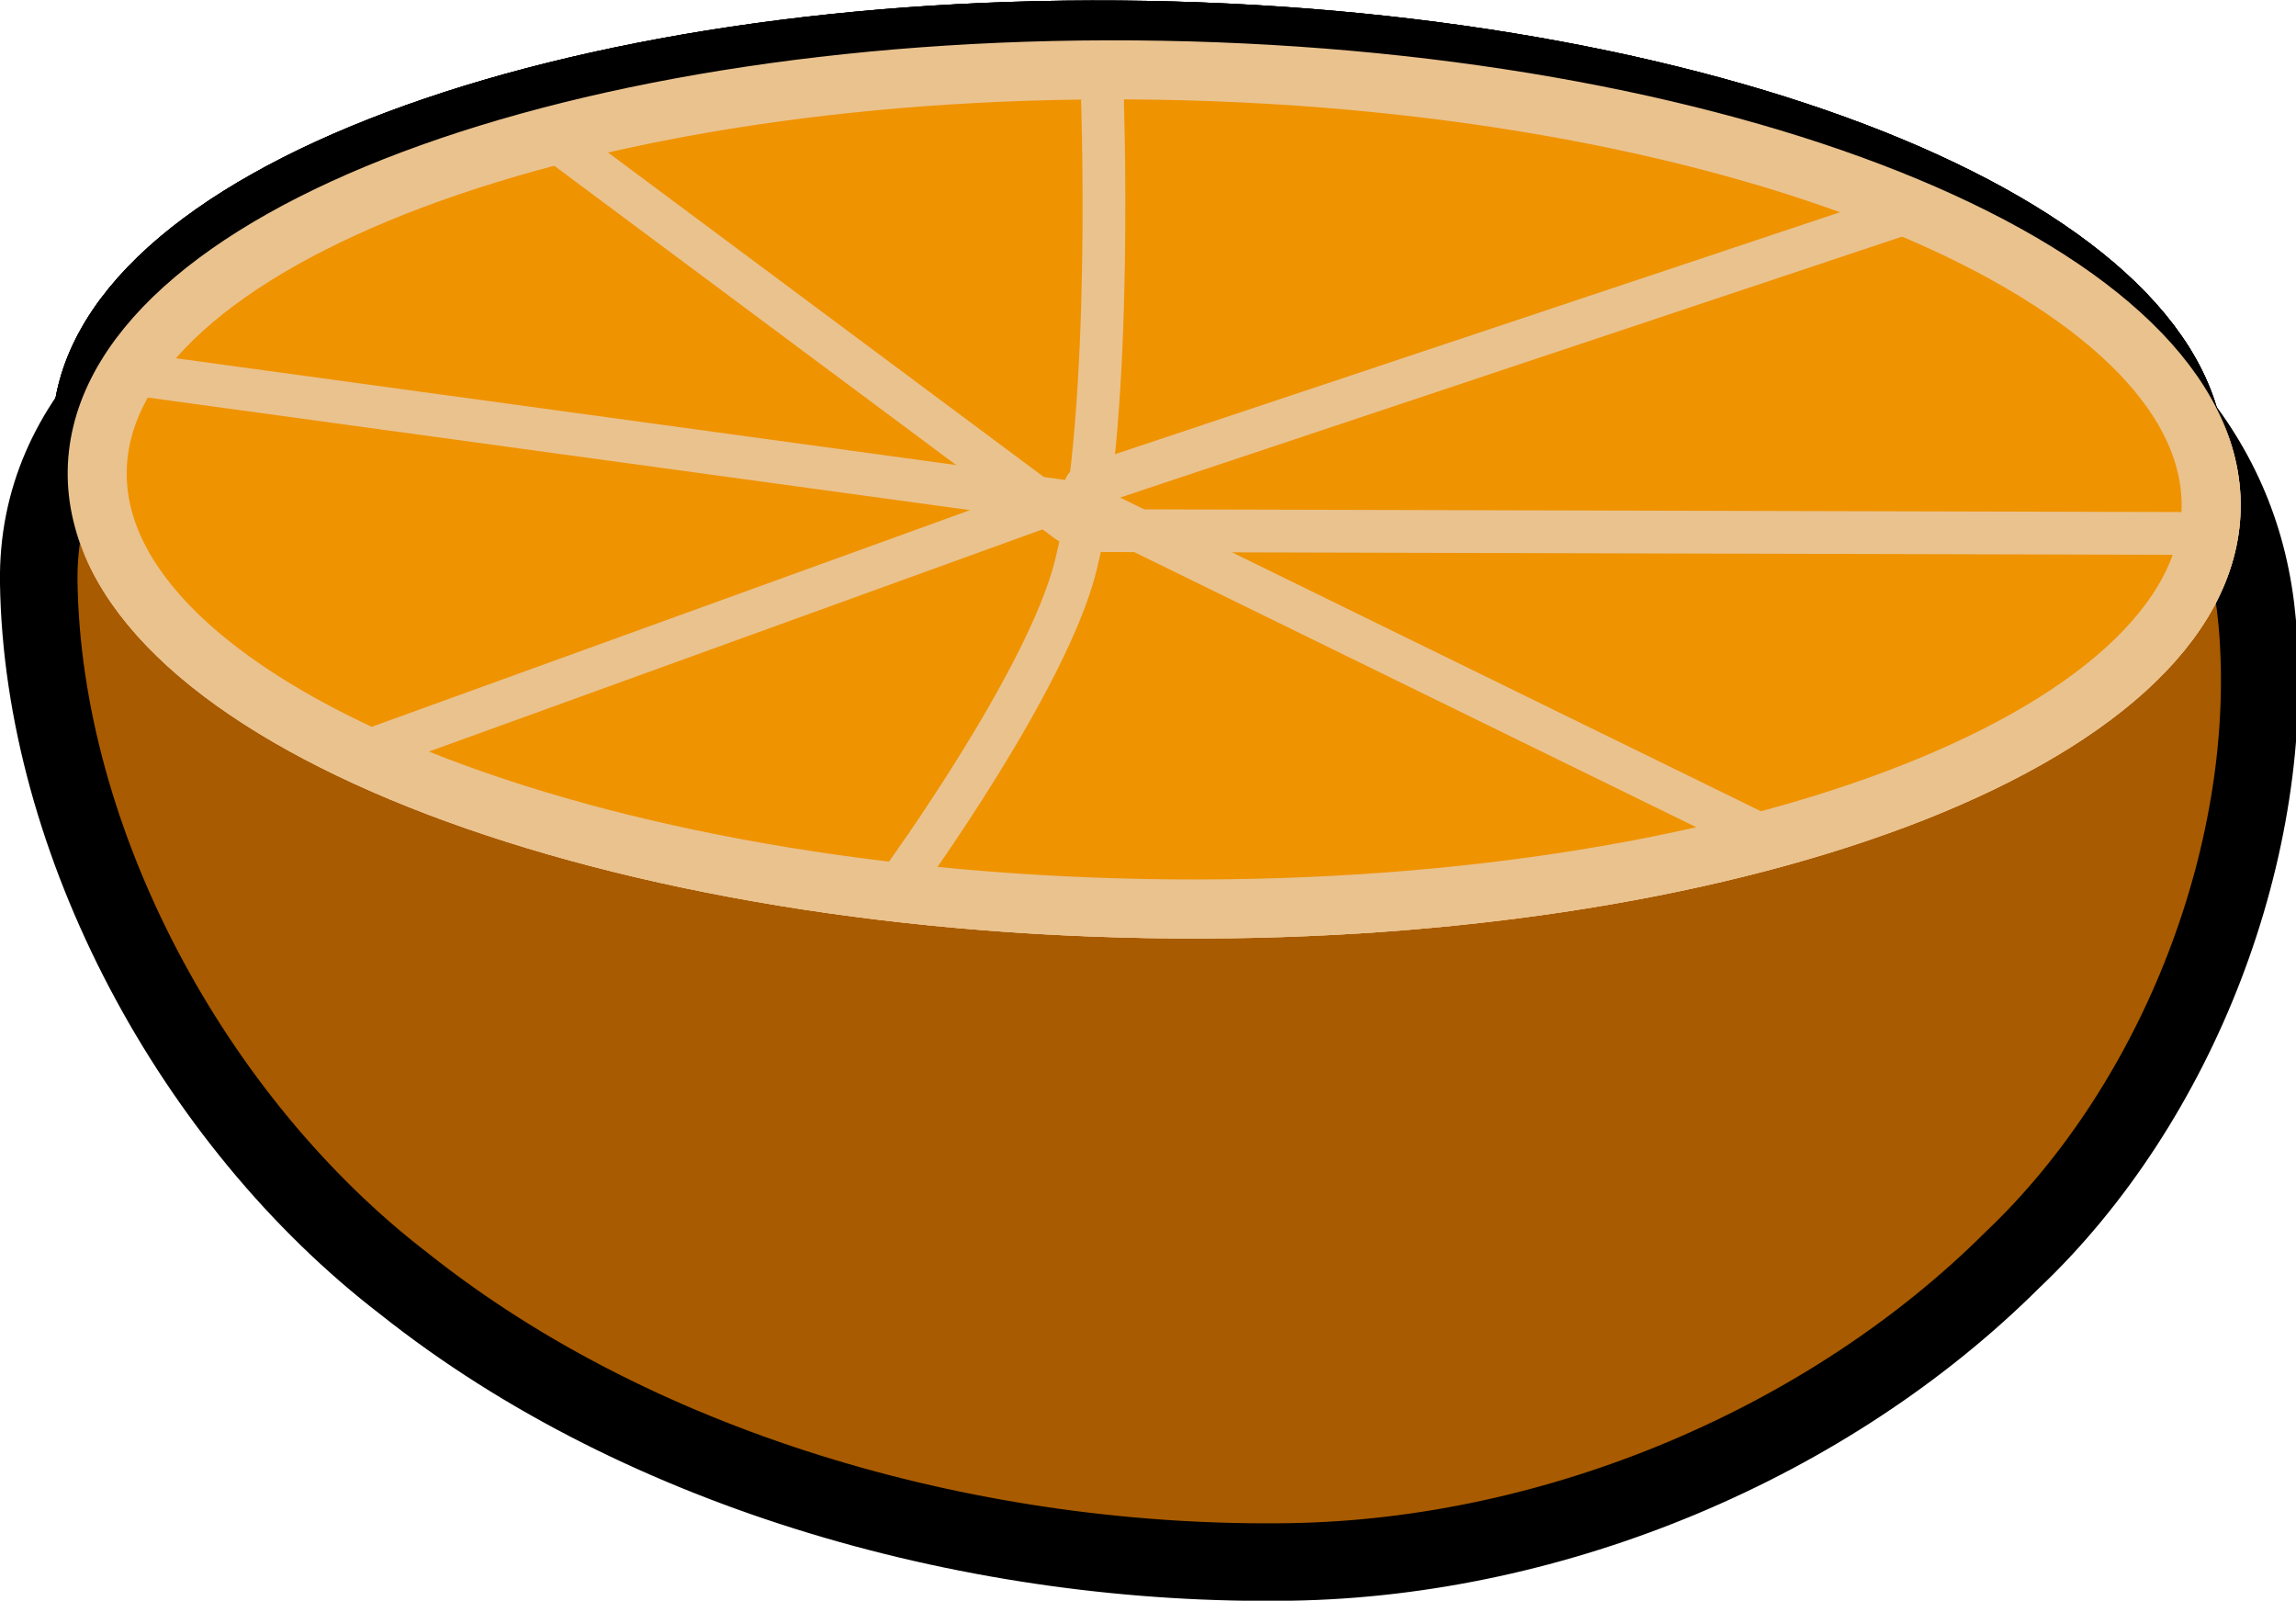 <svg version="1.1" xmlns="http://www.w3.org/2000/svg" xmlns:xlink="http://www.w3.org/1999/xlink" width="74.014" height="51.593" viewBox="0,0,74.014,51.593"><g transform="translate(-202.25,-124.65)"><g data-paper-data="{&quot;isPaintingLayer&quot;:true}" fill-rule="nonzero" stroke-linecap="round" stroke-linejoin="miter" stroke-miterlimit="10" stroke-dasharray="" stroke-dashoffset="0" style="mix-blend-mode: normal"><path d="M239.564,126.899c9.865,0.177 18.77,2.26 25.187,5.483c6.417,3.223 9.788,7.004 10.262,12.322c0.64,7.217 -2.51,15.462 -7.9,20.564c-5.909,5.883 -14.682,9.587 -23.259,9.725c-9.973,0.16 -20.826,-2.803 -28.579,-8.968c-6.805,-5.223 -11.65,-14.238 -11.776,-22.602c-0.078,-5.338 4.168,-8.955 10.697,-11.947c6.529,-2.991 15.502,-4.755 25.368,-4.578z" fill="#a85b00" stroke="none" stroke-width="0.691"/><path d="M239.564,126.899c9.865,0.177 18.77,2.26 25.187,5.483c6.417,3.223 9.788,7.004 10.262,12.322c0.64,7.217 -2.51,15.462 -7.9,20.564c-5.909,5.883 -14.682,9.587 -23.259,9.725c-9.973,0.16 -20.826,-2.803 -28.579,-8.968c-6.805,-5.223 -11.65,-14.238 -11.776,-22.602c-0.078,-5.338 4.168,-8.955 10.697,-11.947c6.529,-2.991 15.502,-4.755 25.368,-4.578z" fill="#a85b00" stroke="#000000" stroke-width="0.5"/><path d="M239.564,126.899c9.865,0.177 18.77,2.26 25.187,5.483c6.417,3.223 9.788,7.004 10.262,12.322c0.64,7.217 -2.51,15.462 -7.9,20.564c-5.909,5.883 -14.682,9.587 -23.259,9.725c-9.973,0.16 -20.826,-2.803 -28.579,-8.968c-6.805,-5.223 -11.65,-14.238 -11.776,-22.602c-0.078,-5.338 4.168,-8.955 10.697,-11.947c6.529,-2.991 15.502,-4.755 25.368,-4.578z" fill="#a85b00" stroke="#000000" stroke-width="2.5"/><path d="M239.698,126.915c9.4,0.168 17.891,1.835 24.015,4.391c6.124,2.556 9.882,6.002 9.815,9.729c-0.067,3.727 -3.945,7.036 -10.157,9.371c-6.212,2.335 -14.756,3.696 -24.157,3.528c-9.4,-0.168 -17.891,-1.835 -24.015,-4.391c-6.124,-2.556 -9.882,-6.002 -9.815,-9.729c0.067,-3.727 3.945,-7.036 10.157,-9.371c6.212,-2.335 14.756,-3.696 24.157,-3.528z" fill="#ef9300" stroke="#eac28e" stroke-width="1.903"/><path d="M239.698,126.915c9.4,0.168 17.891,1.835 24.015,4.391c6.124,2.556 9.882,6.002 9.815,9.729c-0.067,3.727 -3.945,7.036 -10.157,9.371c-6.212,2.335 -14.756,3.696 -24.157,3.528c-9.4,-0.168 -17.891,-1.835 -24.015,-4.391c-6.124,-2.556 -9.882,-6.002 -9.815,-9.729c0.067,-3.727 3.945,-7.036 10.157,-9.371c6.212,-2.335 14.756,-3.696 24.157,-3.528z" fill="#ef9300" stroke="#eac28e" stroke-width="1.903"/><path d="M239.627,126.731c9.4,0.168 17.891,1.835 24.015,4.391c6.124,2.556 9.882,6.002 9.815,9.729c-0.067,3.727 -3.945,7.036 -10.157,9.371c-6.212,2.335 -14.756,3.696 -24.157,3.528c-9.4,-0.168 -17.891,-1.835 -24.015,-4.391c-6.124,-2.556 -9.882,-6.002 -9.815,-9.729c0.067,-3.727 3.945,-7.036 10.157,-9.371c6.212,-2.335 14.756,-3.696 24.157,-3.528z" fill="#ef9300" stroke="#000000" stroke-width="1.903"/><path d="M239.203,125.63c9.4,0.168 17.891,1.835 24.015,4.391c6.124,2.556 9.882,6.002 9.815,9.729c-0.067,3.727 -3.945,7.036 -10.157,9.371c-6.212,2.335 -14.756,3.696 -24.157,3.528c-9.4,-0.168 -17.891,-1.835 -24.015,-4.391c-6.124,-2.556 -9.882,-6.002 -9.815,-9.729c0.067,-3.727 3.945,-7.036 10.157,-9.371c6.212,-2.335 14.756,-3.696 24.157,-3.528z" fill="#ef9300" stroke="#000000" stroke-width="1.903"/><path d="M239.203,125.63c9.4,0.168 17.891,1.835 24.015,4.391c6.124,2.556 9.882,6.002 9.815,9.729c-0.067,3.727 -3.945,7.036 -10.157,9.371c-6.212,2.335 -14.756,3.696 -24.157,3.528c-9.4,-0.168 -17.891,-1.835 -24.015,-4.391c-6.124,-2.556 -9.882,-6.002 -9.815,-9.729c0.067,-3.727 3.945,-7.036 10.157,-9.371c6.212,-2.335 14.756,-3.696 24.157,-3.528z" fill="#ef9300" stroke="#000000" stroke-width="1.903"/><path d="M239.203,125.63c9.4,0.168 17.891,1.835 24.015,4.391c6.124,2.556 9.882,6.002 9.815,9.729c-0.067,3.727 -3.945,7.036 -10.157,9.371c-6.212,2.335 -14.756,3.696 -24.157,3.528c-9.4,-0.168 -17.891,-1.835 -24.015,-4.391c-6.124,-2.556 -9.882,-6.002 -9.815,-9.729c0.067,-3.727 3.945,-7.036 10.157,-9.371c6.212,-2.335 14.756,-3.696 24.157,-3.528z" fill="#ef9300" stroke="#000000" stroke-width="1.903"/><path d="M239.698,126.915c9.4,0.168 17.891,1.835 24.015,4.391c6.124,2.556 9.882,6.002 9.815,9.729c-0.067,3.727 -3.945,7.036 -10.157,9.371c-6.212,2.335 -14.756,3.696 -24.157,3.528c-9.4,-0.168 -17.891,-1.835 -24.015,-4.391c-6.124,-2.556 -9.882,-6.002 -9.815,-9.729c0.067,-3.727 3.945,-7.036 10.157,-9.371c6.212,-2.335 14.756,-3.696 24.157,-3.528z" fill="#ef9300" stroke="#eac28e" stroke-width="1.903"/><path d="M237.775,127.401c0,0 0.405,10.474 -0.848,15.483c-0.927,3.705 -5.536,10.043 -5.536,10.043" fill="none" stroke="#eac28e" stroke-width="1.379"/><path d="M263.613,131.534l-26.369,8.799" fill="none" stroke="#eac28e" stroke-width="1.379"/><path d="M206.612,136.713l30.622,4.192l21.509,10.527" fill="none" stroke="#eac28e" stroke-width="1.379"/><path d="M236.12,140.884l-21.538,7.798" fill="none" stroke="#eac28e" stroke-width="1.379"/><path d="M219.991,129.04l16.69,12.426" fill="none" stroke="#eac28e" stroke-width="1.379"/><path d="M237.518,141.752l35.481,0.092" fill="none" stroke="#eac28e" stroke-width="1.379"/></g></g></svg>